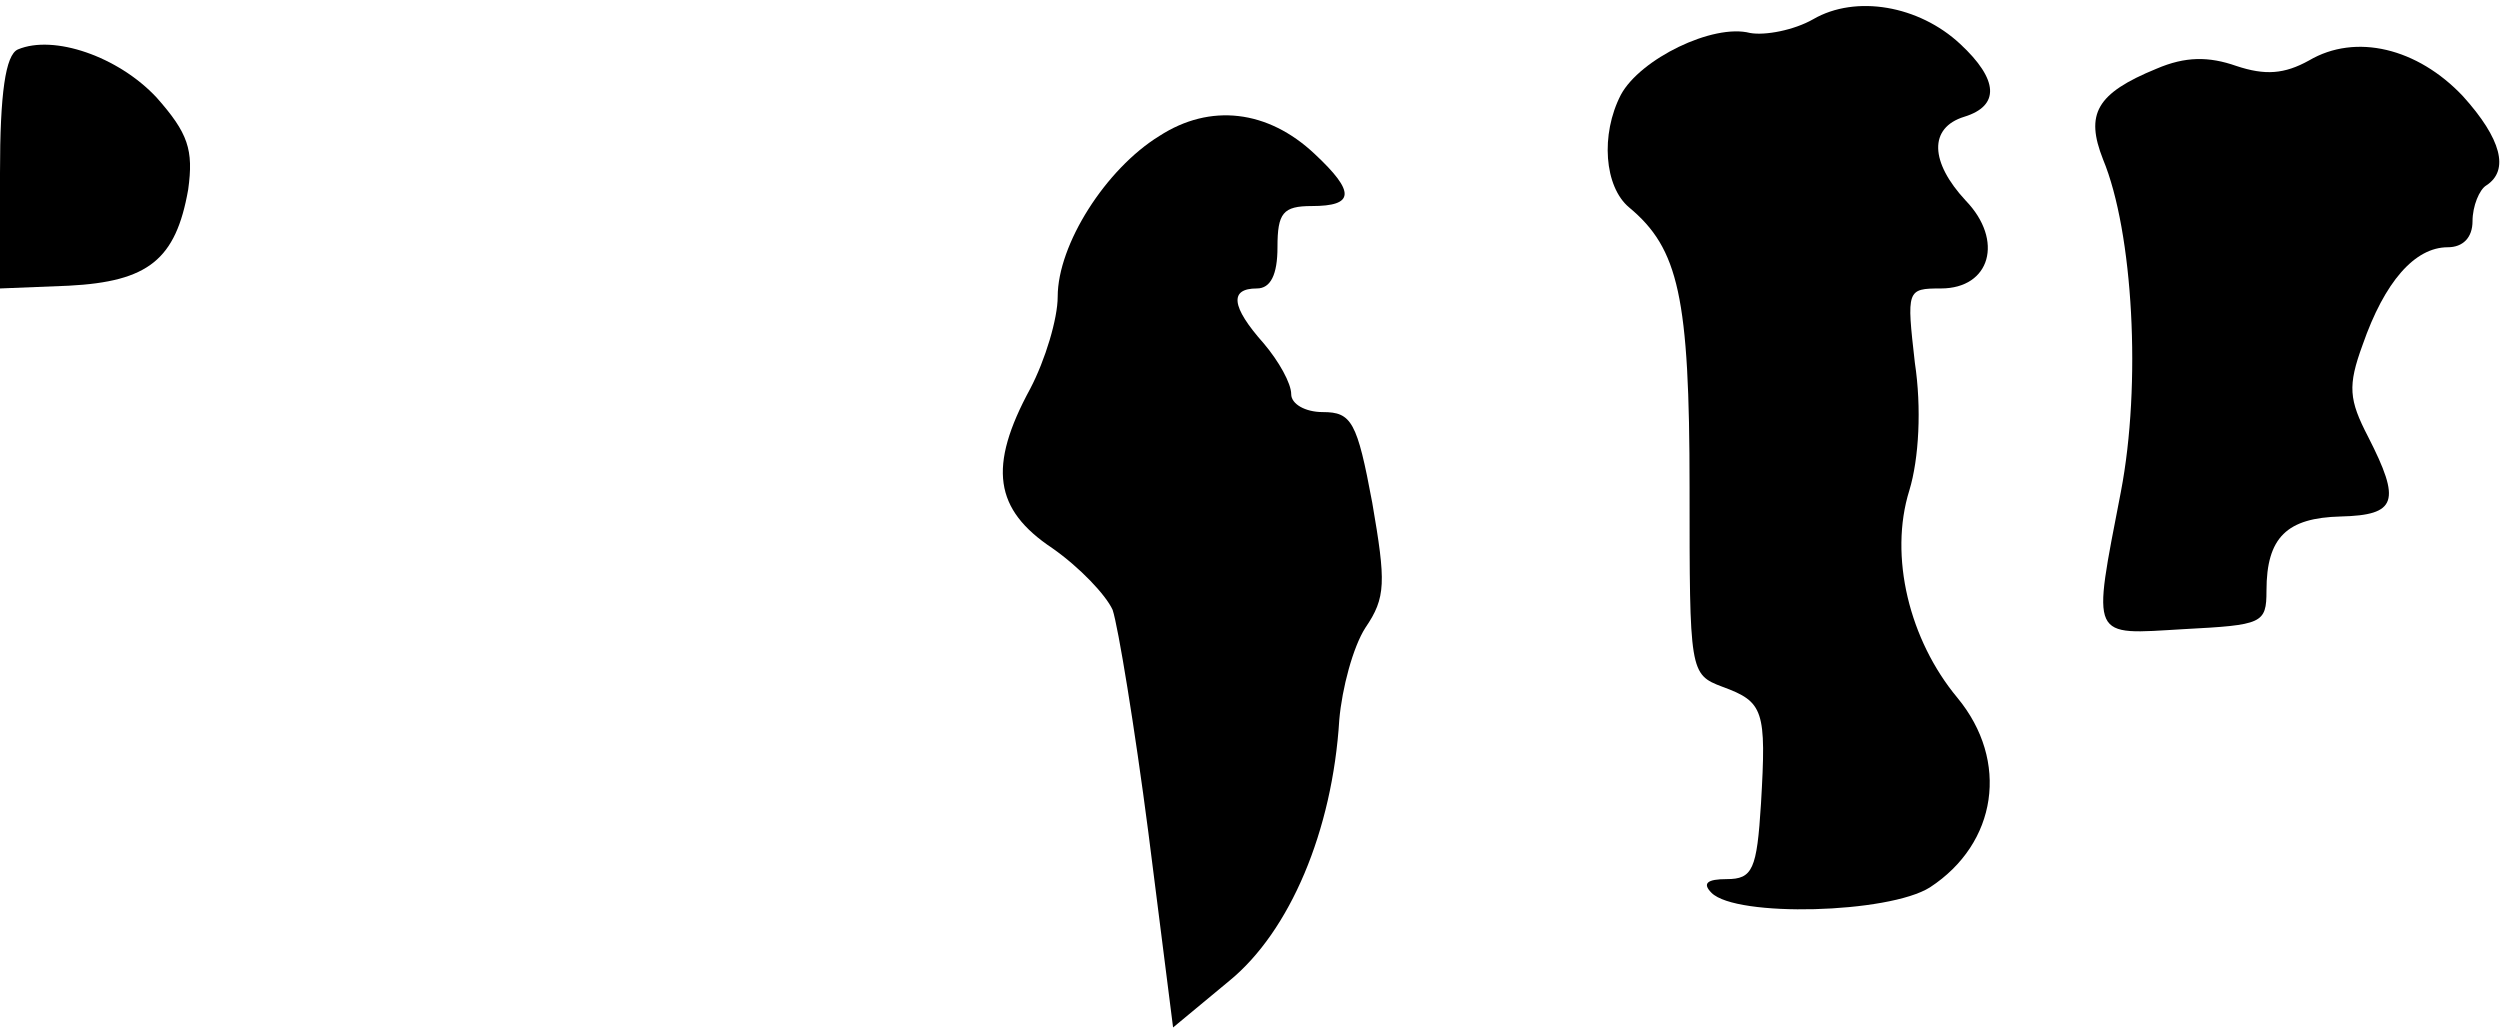 <?xml version="1.0" standalone="no"?>
<!DOCTYPE svg PUBLIC "-//W3C//DTD SVG 20010904//EN"
 "http://www.w3.org/TR/2001/REC-SVG-20010904/DTD/svg10.dtd">
<svg version="1.0" xmlns="http://www.w3.org/2000/svg"
 width="182pt" height="75pt" viewBox="0 0 182 75"
 preserveAspectRatio="xMidYMid meet">
<g transform="translate(0,75) scale(0.1,-0.1)"
fill="#000000" stroke="none">
<path fill="#000000" stroke="none" d="M1320 736 c-14 -8 -35 -12 -46 -10 -27
7 -80 -19 -94 -45 -15 -29 -12 -67 6 -82 36 -30 44 -65 44 -204 0 -134 0 -136
24 -145 30 -11 32 -17 28 -85 -3 -48 -6 -55 -25 -55 -14 0 -18 -3 -11 -10 18
-18 129 -15 159 4 49 32 58 92 20 138 -35 42 -50 103 -35 151 7 23 9 60 4 93
-6 53 -6 54 19 54 36 0 46 35 18 64 -26 28 -27 53 -1 61 26 8 25 27 -3 53 -30
28 -76 36 -107 18z"/>
<path fill="#000000" stroke="none" d="M13 714 c-9 -4 -13 -32 -13 -90 l0 -84
50 2 c58 3 78 19 87 70 4 29 0 41 -23 67 -28 30 -75 46 -101 35z"/>
<path fill="#000000" stroke="none" d="M1681 706 c-18 -10 -32 -11 -53 -4 -20
7 -37 7 -58 -2 -44 -18 -52 -33 -39 -66 22 -53 28 -164 13 -242 -21 -109 -23
-104 46 -100 57 3 60 4 60 28 0 39 15 53 54 54 41 1 44 11 20 58 -14 27 -15
37 -4 67 16 46 38 71 62 71 11 0 18 7 18 19 0 11 5 23 10 26 17 11 11 34 -17
65 -33 35 -78 46 -112 26z"/>
<path fill="#000000" stroke="none" d="M844 651 c-39 -24 -74 -79 -74 -117 0
-16 -9 -46 -20 -67 -31 -57 -26 -88 16 -116 20 -14 39 -34 44 -45 4 -12 16
-85 26 -162 l18 -142 41 34 c44 36 75 109 80 190 2 23 10 53 19 67 15 22 15
33 5 91 -11 59 -15 66 -36 66 -13 0 -23 6 -23 13 0 8 -9 24 -20 37 -24 27 -25
40 -5 40 10 0 15 10 15 30 0 25 4 30 25 30 31 0 32 10 2 38 -34 32 -76 37
-113 13z"/>
</g>
</svg>

